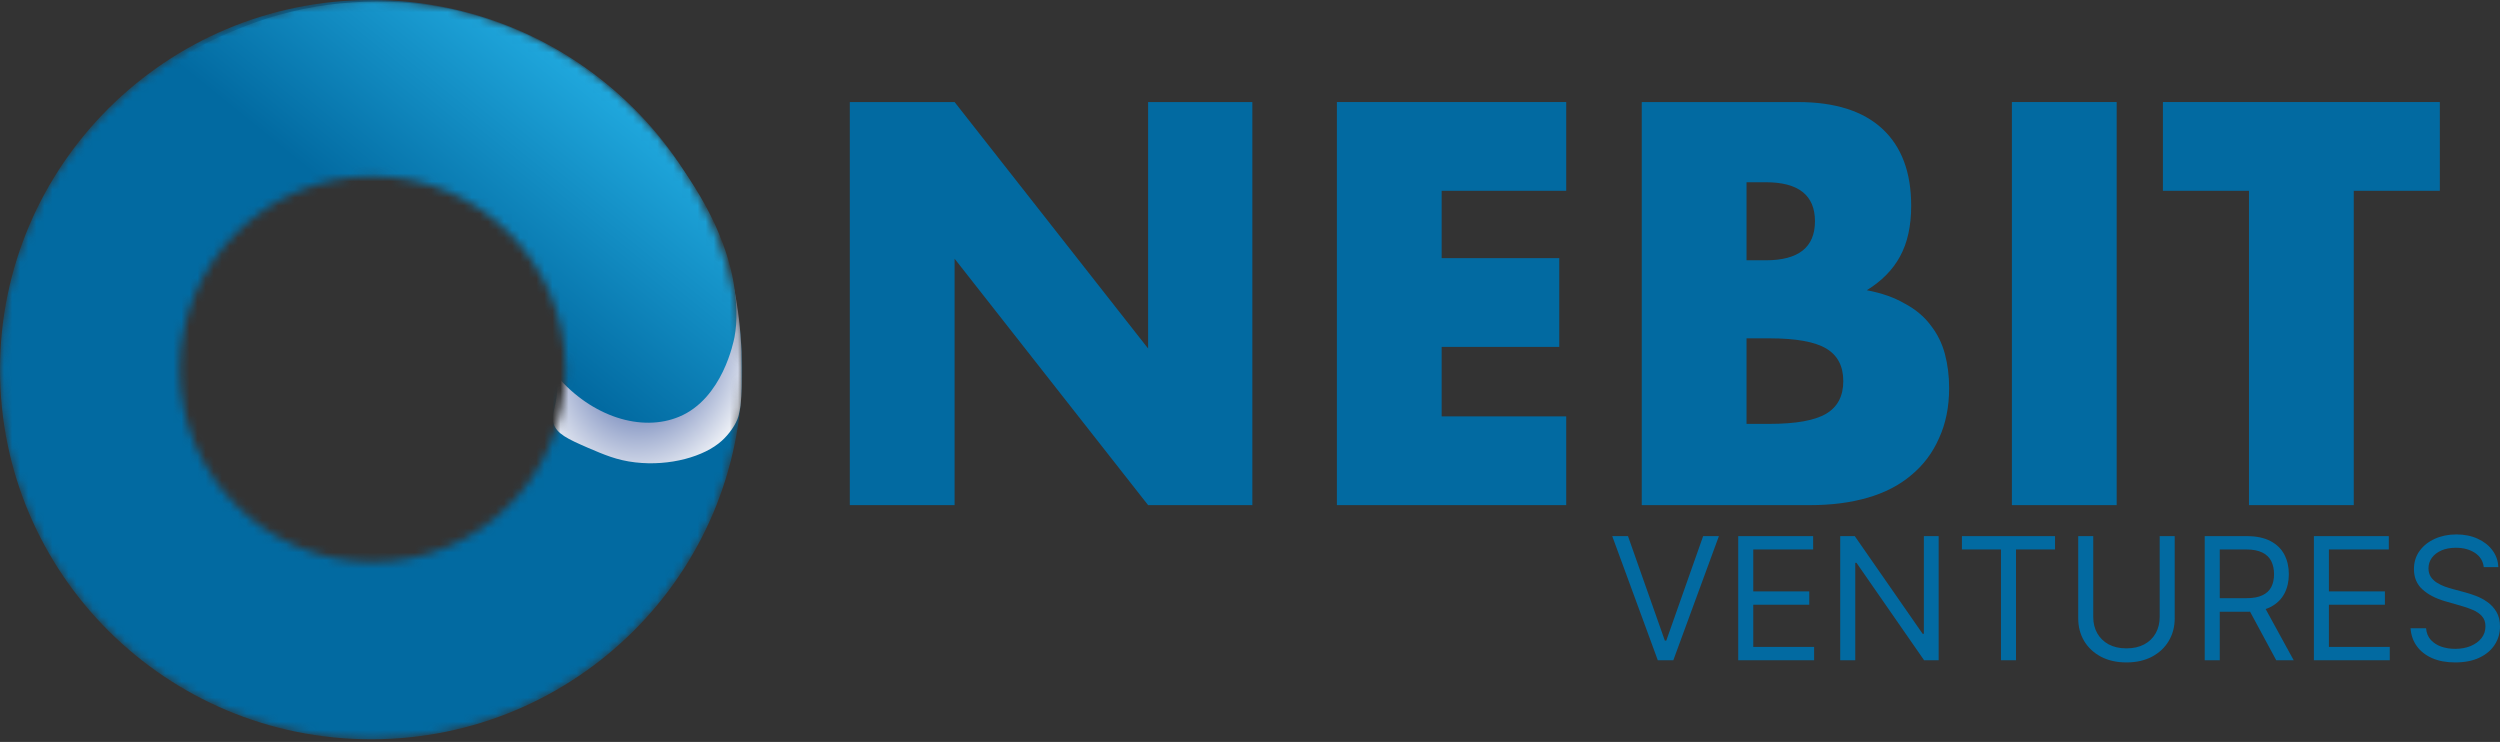 <svg width="310" height="92" viewBox="0 0 310 92" fill="none" xmlns="http://www.w3.org/2000/svg">
<rect x="0" y="0" width="310" height="92" fill="#333333" stroke="none"/>
<mask id="mask0_582_5067" style="mask-type:alpha" maskUnits="userSpaceOnUse" x="0" y="0" width="93" height="92">
<path fill-rule="evenodd" clip-rule="evenodd" d="M46.016 91.672C71.43 91.672 92.032 71.15 92.032 45.836C92.032 20.521 71.43 0 46.016 0C20.602 0 0 20.521 0 45.836C0 71.15 20.602 91.672 46.016 91.672ZM70.113 45.776C70.113 58.98 59.409 69.684 46.205 69.684C33.001 69.684 22.296 58.98 22.296 45.776C22.296 32.572 33.001 21.867 46.205 21.867C59.409 21.867 70.113 32.572 70.113 45.776Z" fill="#D9D9D9"/>
</mask>
<g mask="url(#mask0_582_5067)">
<path d="M46.016 91.672C71.43 91.672 92.032 71.15 92.032 45.836C92.032 20.521 71.43 0 46.016 0C20.602 0 0 20.521 0 45.836C0 71.15 20.602 91.672 46.016 91.672Z" fill="url(#paint0_linear_582_5067)"/>
<path d="M67.669 44.631C67.999 45.124 72.175 51.114 79.816 51.127L67.669 44.631Z" fill="url(#paint1_radial_582_5067)"/>
<path style="mix-blend-mode:multiply" d="M88.418 31.13C84.023 30.272 79.066 48.015 72.369 47.286C70.889 47.123 69.77 46.107 69.05 45.266C69.176 46.294 69.196 47.331 69.11 48.362C68.909 50.823 68.291 51.419 68.63 52.513C69.037 53.799 70.388 54.429 72.879 55.514C74.894 56.372 76.468 57.071 78.775 57.336C83.062 57.834 87.35 56.608 89.494 54.665C90.352 53.902 91.308 52.611 91.578 51.582C91.683 51.158 91.766 50.729 91.827 50.296C91.827 50.193 91.882 49.867 91.921 49.147C91.968 48.349 91.968 47.74 91.968 47.599C91.968 46.741 91.968 44.319 91.947 43.603C91.921 43.045 91.492 31.717 88.418 31.13Z" fill="url(#paint2_radial_582_5067)"/>
<path d="M69.067 46.647C73.402 51.685 79.559 53.619 84.216 51.672C89.606 49.43 90.974 42.321 91.076 41.81C91.264 40.793 91.345 39.758 91.317 38.723C91.192 30.388 86.386 23.437 84.212 20.333C81.867 17.005 79.119 13.981 76.031 11.329C73.209 8.941 65.269 2.393 52.877 0.609C44.726 -0.505 36.425 0.62 28.866 3.864C20.72 7.184 13.718 12.804 8.713 20.037C5.775 24.229 3.546 28.874 2.114 33.788" fill="url(#paint3_linear_582_5067)"/>
</g>
<path d="M105.377 62.636V12.655H118.369L142.365 43.214V12.655H155.291V62.636H142.365L118.369 32.078V62.636H105.377Z" fill="#026AA1"/>
<path d="M194.211 23.659H178.766V32.011H193.349V43.015H178.766V51.632H194.211V62.636H165.774V12.655H194.211V23.659Z" fill="#026AA1"/>
<path d="M216.57 52.56H219.421C222.691 52.56 225.033 52.14 226.447 51.301C227.861 50.461 228.568 49.113 228.568 47.257C228.568 45.401 227.861 44.053 226.447 43.214C225.033 42.374 222.691 41.954 219.421 41.954H216.57V52.56ZM216.57 32.276H218.957C223.022 32.276 225.055 30.663 225.055 27.437C225.055 24.211 223.022 22.598 218.957 22.598H216.57V32.276ZM203.578 12.655H222.934C227.53 12.655 231.021 13.76 233.407 15.97C235.794 18.179 236.987 21.361 236.987 25.515C236.987 28.034 236.523 30.133 235.595 31.812C234.711 33.447 233.341 34.839 231.485 35.988C233.341 36.342 234.91 36.894 236.191 37.646C237.517 38.353 238.578 39.236 239.373 40.297C240.213 41.358 240.809 42.551 241.163 43.877C241.517 45.202 241.693 46.617 241.693 48.119C241.693 50.461 241.273 52.538 240.434 54.35C239.638 56.162 238.489 57.687 236.987 58.924C235.529 60.161 233.739 61.089 231.618 61.708C229.496 62.327 227.11 62.636 224.459 62.636H203.578V12.655Z" fill="#026AA1"/>
<path d="M262.467 12.655V62.636H249.474V12.655H262.467Z" fill="#026AA1"/>
<path d="M291.866 23.659V62.636H278.874V23.659H268.202V12.655H302.538V23.659H291.866Z" fill="#026AA1"/>
<path d="M201.871 66.48L206.44 79.435H206.62L211.189 66.48H213.143L207.492 81.87H205.568L199.917 66.48H201.871Z" fill="#026AA1"/>
<path d="M215.541 81.87V66.48H224.829V68.133H217.404V73.333H224.348V74.986H217.404V80.217H224.949V81.87H215.541Z" fill="#026AA1"/>
<path d="M240.393 66.48V81.87H238.589L230.202 69.786H230.052V81.87H228.188V66.48H229.992L238.409 78.594H238.559V66.48H240.393Z" fill="#026AA1"/>
<path d="M243.28 68.133V66.48H254.823V68.133H249.984V81.87H248.12V68.133H243.28Z" fill="#026AA1"/>
<path d="M267.8 66.48H269.663V76.67C269.663 77.722 269.415 78.661 268.919 79.488C268.428 80.309 267.735 80.958 266.838 81.434C265.941 81.905 264.889 82.141 263.681 82.141C262.474 82.141 261.422 81.905 260.525 81.434C259.628 80.958 258.932 80.309 258.436 79.488C257.945 78.661 257.7 77.722 257.7 76.67V66.48H259.563V76.519C259.563 77.271 259.729 77.94 260.059 78.526C260.39 79.107 260.861 79.566 261.472 79.901C262.088 80.232 262.825 80.397 263.681 80.397C264.538 80.397 265.275 80.232 265.891 79.901C266.507 79.566 266.978 79.107 267.304 78.526C267.634 77.94 267.8 77.271 267.8 76.519V66.48Z" fill="#026AA1"/>
<path d="M273.385 81.87V66.48H278.586C279.788 66.48 280.775 66.685 281.546 67.096C282.318 67.501 282.889 68.06 283.26 68.772C283.631 69.483 283.816 70.292 283.816 71.199C283.816 72.106 283.631 72.91 283.26 73.611C282.889 74.313 282.32 74.864 281.554 75.264C280.787 75.66 279.808 75.858 278.616 75.858H274.407V74.175H278.555C279.377 74.175 280.038 74.055 280.539 73.814C281.045 73.574 281.411 73.233 281.637 72.792C281.867 72.346 281.982 71.815 281.982 71.199C281.982 70.583 281.867 70.044 281.637 69.583C281.406 69.122 281.038 68.766 280.532 68.516C280.026 68.26 279.357 68.133 278.525 68.133H275.249V81.87H273.385ZM280.63 74.956L284.417 81.87H282.253L278.525 74.956H280.63Z" fill="#026AA1"/>
<path d="M286.922 81.87V66.48H296.21V68.133H288.785V73.333H295.729V74.986H288.785V80.217H296.33V81.87H286.922Z" fill="#026AA1"/>
<path d="M307.986 70.327C307.896 69.566 307.53 68.974 306.889 68.554C306.248 68.133 305.461 67.922 304.529 67.922C303.848 67.922 303.252 68.033 302.741 68.253C302.235 68.473 301.839 68.776 301.553 69.162C301.273 69.548 301.132 69.986 301.132 70.477C301.132 70.888 301.23 71.241 301.425 71.537C301.626 71.828 301.881 72.071 302.192 72.266C302.503 72.456 302.828 72.614 303.169 72.739C303.51 72.86 303.823 72.957 304.108 73.032L305.671 73.453C306.072 73.559 306.518 73.704 307.009 73.889C307.505 74.075 307.978 74.328 308.429 74.648C308.885 74.964 309.261 75.37 309.557 75.866C309.852 76.362 310 76.97 310 77.692C310 78.523 309.782 79.275 309.346 79.946C308.915 80.618 308.284 81.151 307.452 81.547C306.626 81.943 305.621 82.141 304.439 82.141C303.337 82.141 302.382 81.963 301.576 81.607C300.774 81.251 300.143 80.755 299.682 80.119C299.226 79.483 298.968 78.744 298.908 77.902H300.832C300.882 78.483 301.077 78.964 301.418 79.345C301.764 79.721 302.199 80.001 302.725 80.187C303.257 80.367 303.828 80.457 304.439 80.457C305.15 80.457 305.789 80.342 306.355 80.112C306.921 79.876 307.37 79.55 307.7 79.135C308.031 78.714 308.196 78.223 308.196 77.662C308.196 77.151 308.054 76.735 307.768 76.414C307.482 76.094 307.107 75.833 306.641 75.633C306.175 75.432 305.671 75.257 305.13 75.107L303.237 74.566C302.034 74.22 301.082 73.726 300.381 73.085C299.679 72.444 299.329 71.605 299.329 70.568C299.329 69.706 299.562 68.954 300.028 68.313C300.499 67.667 301.13 67.166 301.921 66.81C302.718 66.449 303.607 66.269 304.589 66.269C305.581 66.269 306.463 66.447 307.234 66.803C308.006 67.153 308.617 67.634 309.068 68.246C309.524 68.857 309.765 69.551 309.79 70.327H307.986Z" fill="#026AA1"/>
<defs>
<linearGradient id="paint0_linear_582_5067" x1="80.683" y1="5.673" x2="68.531" y2="19.749" gradientUnits="userSpaceOnUse">
<stop stop-color="#24B1E6"/>
<stop offset="1" stop-color="#026AA1"/>
</linearGradient>
<radialGradient id="paint1_radial_582_5067" cx="0" cy="0" r="1" gradientUnits="userSpaceOnUse" gradientTransform="translate(73.745 47.882) scale(4.871 4.871)">
<stop stop-color="#24B1E6"/>
<stop offset="0.04" stop-color="#1EA5DA"/>
<stop offset="0.12" stop-color="#148FC5"/>
<stop offset="0.22" stop-color="#0C7EB5"/>
<stop offset="0.34" stop-color="#0673A9"/>
<stop offset="0.52" stop-color="#036CA3"/>
<stop offset="1" stop-color="#026AA1"/>
</radialGradient>
<radialGradient id="paint2_radial_582_5067" cx="0" cy="0" r="1" gradientUnits="userSpaceOnUse" gradientTransform="translate(80.196 43.374) rotate(16.22) scale(15.652 19.555)">
<stop stop-color="#214192"/>
<stop offset="0.16" stop-color="#4963A6"/>
<stop offset="0.58" stop-color="#AAB6D5"/>
<stop offset="0.86" stop-color="#E7EBF3"/>
<stop offset="1" stop-color="white"/>
</radialGradient>
<linearGradient id="paint3_linear_582_5067" x1="73.274" y1="3.502" x2="50.795" y2="31.256" gradientUnits="userSpaceOnUse">
<stop stop-color="#24B1E6"/>
<stop offset="1" stop-color="#026AA1"/>
</linearGradient>
</defs>
</svg>
